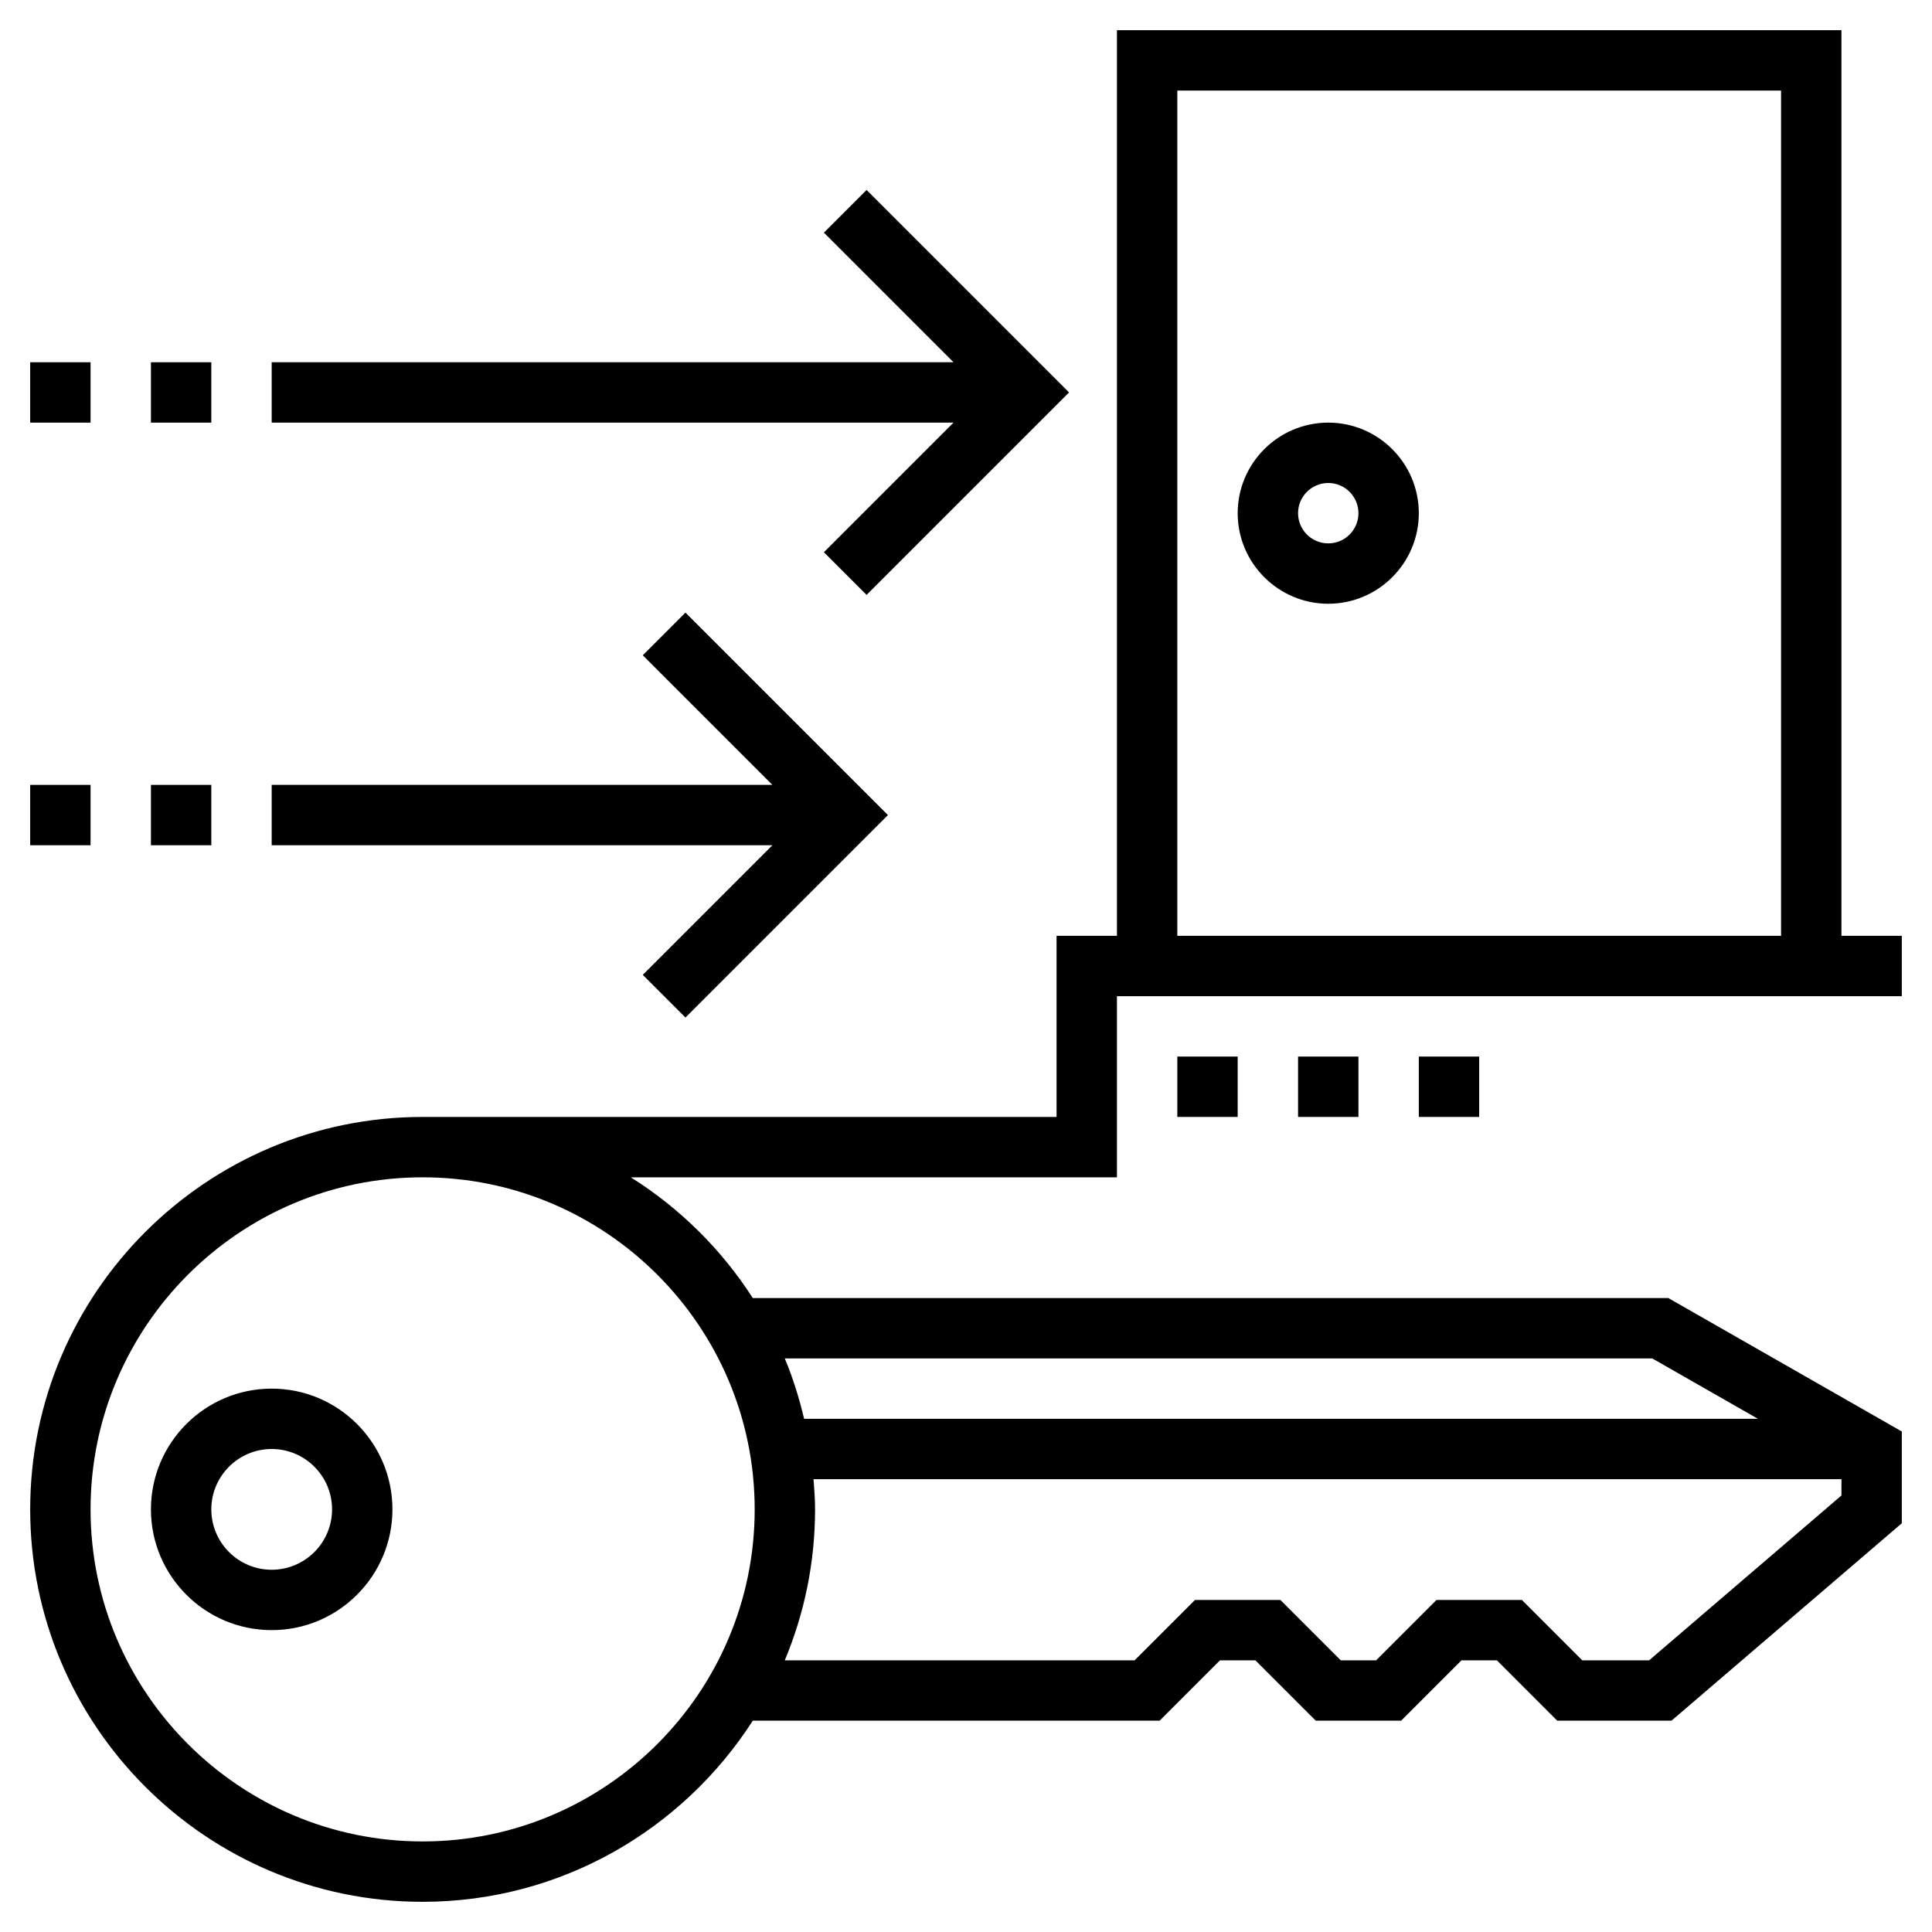 <svg height='100px' width='100px'  fill="#000000" xmlns="http://www.w3.org/2000/svg" xmlns:xlink="http://www.w3.org/1999/xlink" version="1.1" x="0px" y="0px" viewBox="0 0 64 64" style="enable-background:new 0 0 64 64;" xml:space="preserve"><g><path d="M5,50c0,2.206,1.794,4,4,4s4-1.794,4-4s-1.794-4-4-4S5,47.794,5,50z M9,48c1.103,0,2,0.897,2,2s-0.897,2-2,2s-2-0.897-2-2   S7.897,48,9,48z"></path><path d="M44,14c-1.654,0-3,1.346-3,3s1.346,3,3,3s3-1.346,3-3S45.654,14,44,14z M44,18c-0.552,0-1-0.448-1-1s0.448-1,1-1   s1,0.448,1,1S44.552,18,44,18z"></path><path d="M63,31h-2V1H37v30h-2v6H14C6.832,37,1,42.832,1,50s5.832,13,13,13c4.59,0,8.623-2.398,10.937-6h13.477l2-2h1.172l2,2h2.828   l2-2h1.172l2,2h3.784L63,50.46v-3.04L55.266,43H24.937c-1.036-1.613-2.417-2.979-4.041-4H37v-6h26V31z M54.63,55h-2.216l-2-2   h-2.828l-2,2h-1.172l-2-2h-2.828l-2,2H25.997C26.641,53.46,27,51.771,27,50c0-0.338-0.025-0.669-0.051-1H61v0.54L54.63,55z    M54.734,45l3.5,2H26.637c-0.163-0.688-0.371-1.359-0.64-2H54.734z M25,50c0,6.065-4.935,11-11,11S3,56.065,3,50s4.935-11,11-11   S25,43.935,25,50z M39,3h20v28H39V3z"></path><rect x="39" y="35" width="2" height="2"></rect><rect x="47" y="35" width="2" height="2"></rect><rect x="43" y="35" width="2" height="2"></rect><polygon points="27.293,18.293 28.707,19.707 35.414,13 28.707,6.293 27.293,7.707 31.586,12 9,12 9,14 31.586,14  "></polygon><rect x="5" y="12" width="2" height="2"></rect><rect x="1" y="12" width="2" height="2"></rect><polygon points="21.293,32.293 22.707,33.707 29.414,27 22.707,20.293 21.293,21.707 25.586,26 9,26 9,28 25.586,28  "></polygon><rect x="5" y="26" width="2" height="2"></rect><rect x="1" y="26" width="2" height="2"></rect></g></svg>
